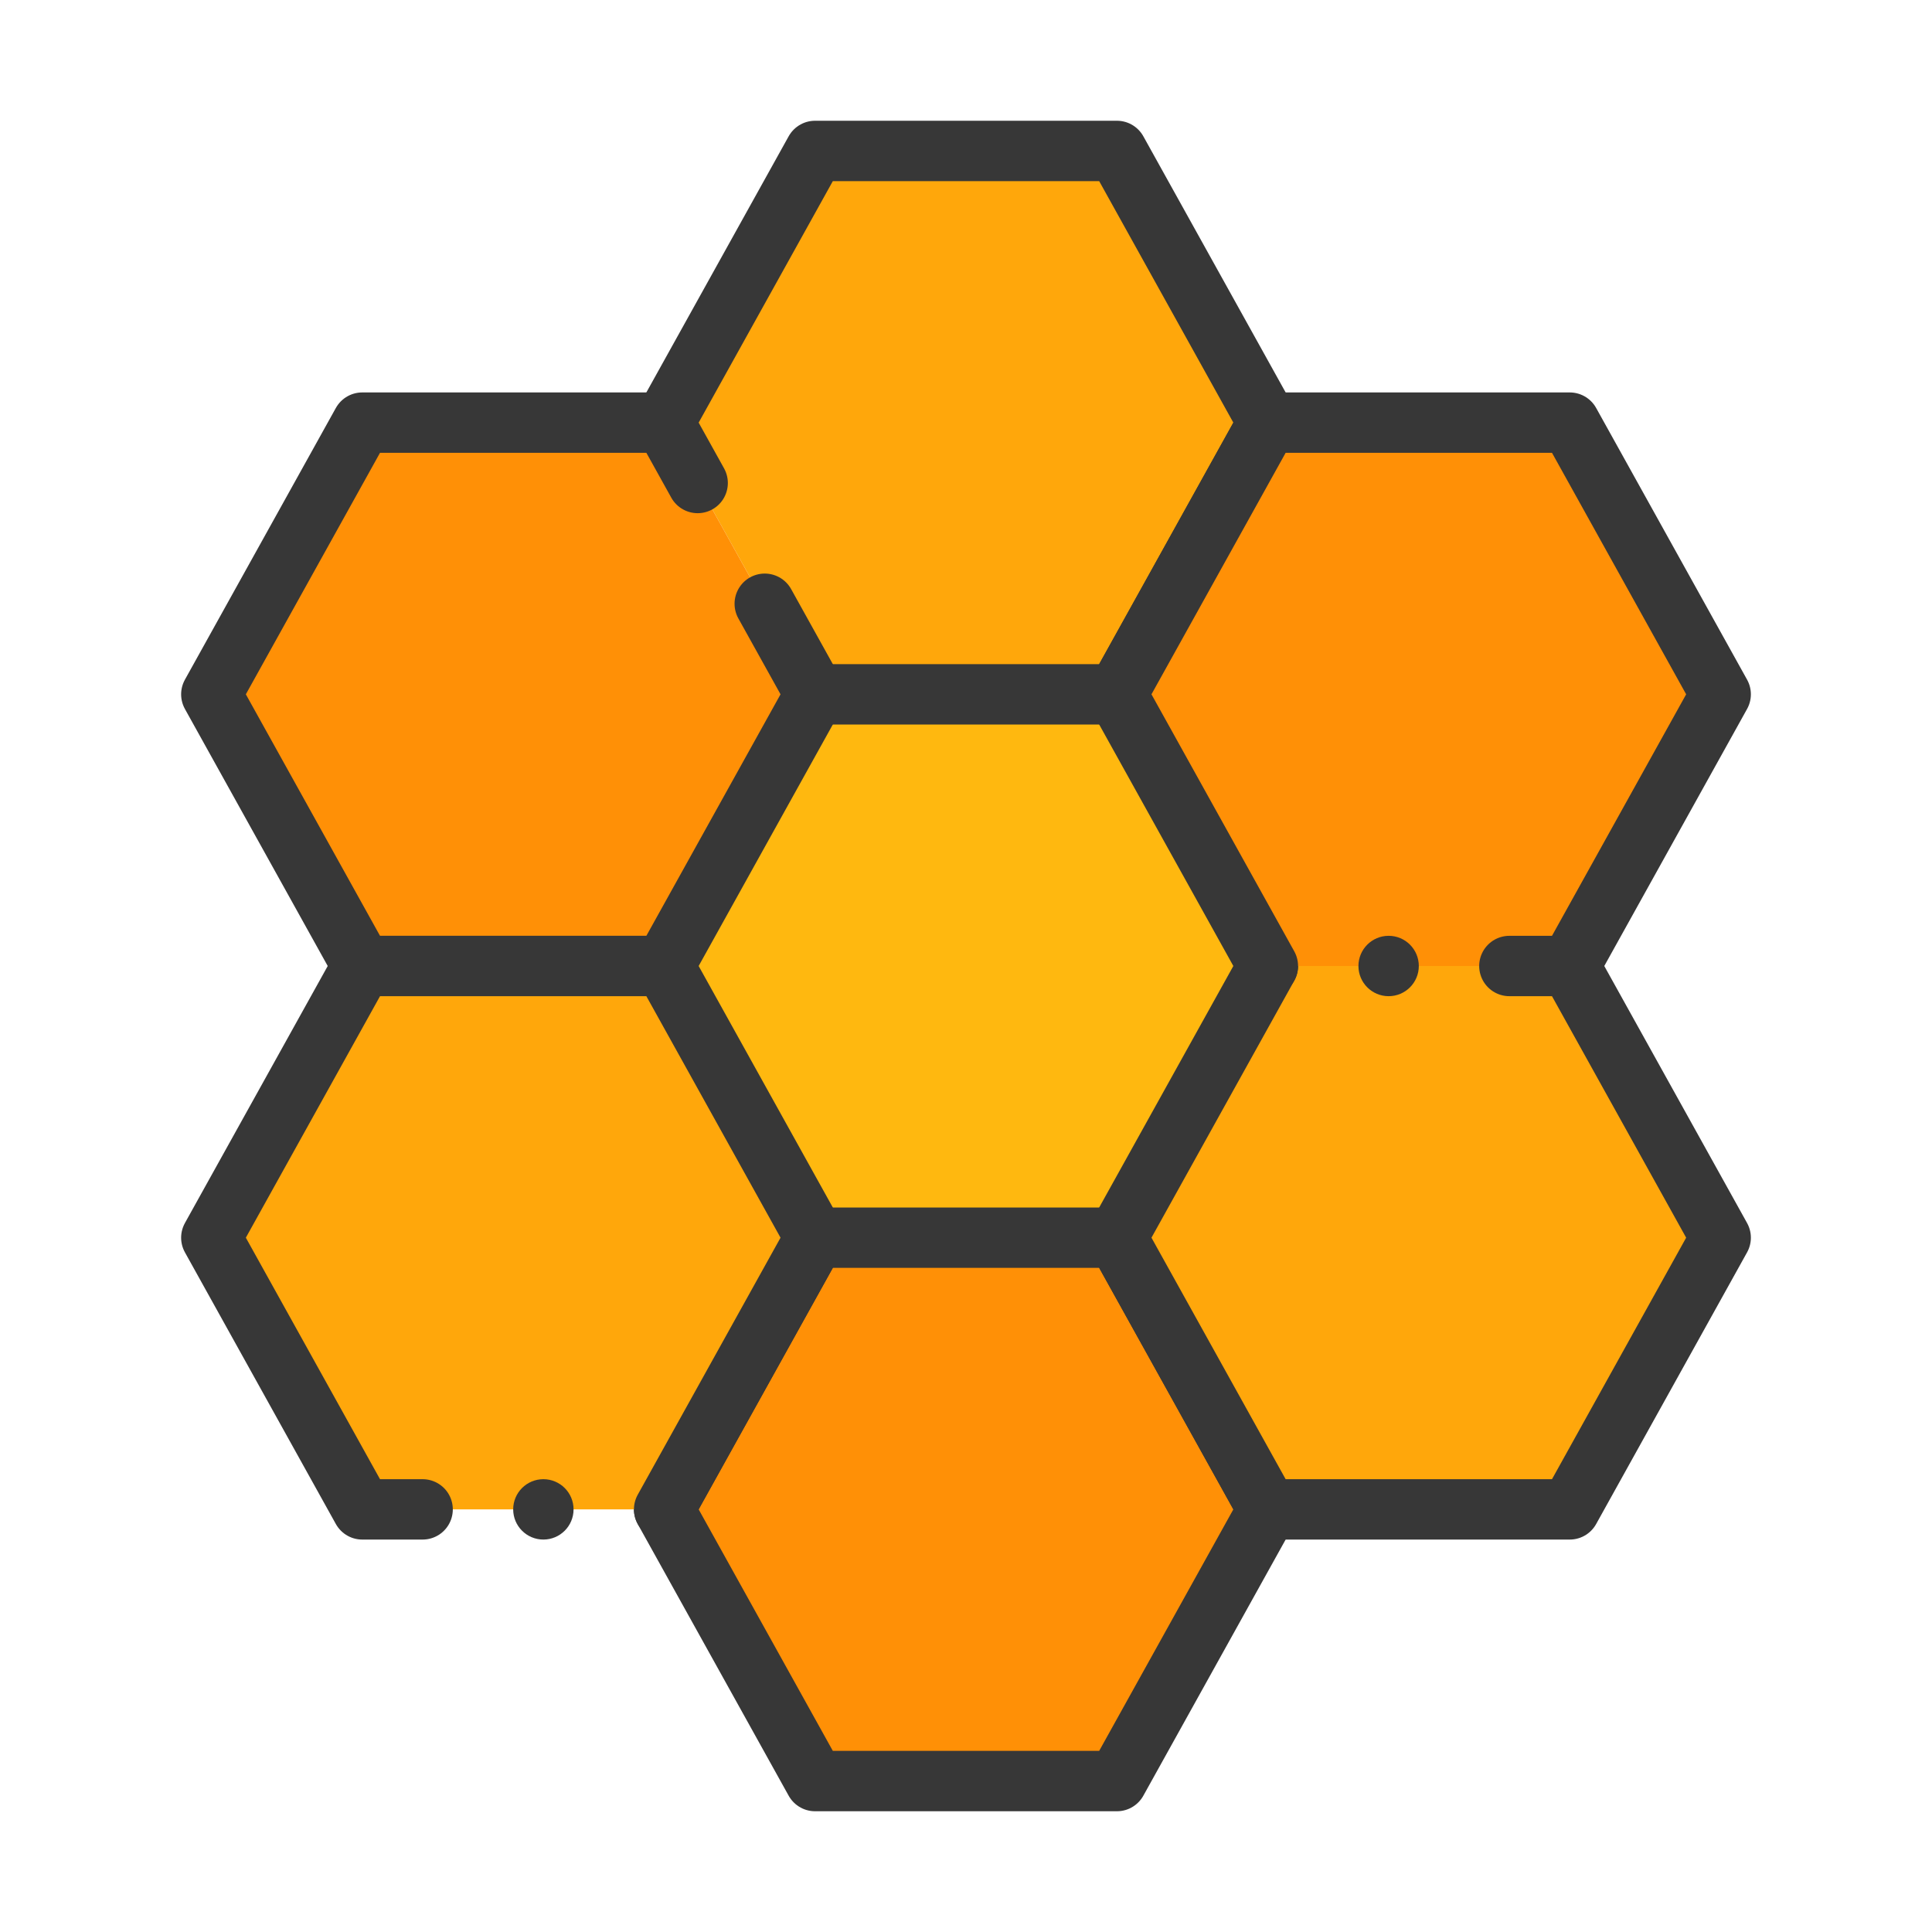 <?xml version="1.0" ?><svg data-name="filled outline" id="filled_outline" viewBox="0 0 64 64" xmlns="http://www.w3.org/2000/svg"><defs><style>.cls-1{fill:#ffb80f;}.cls-2{fill:#ffa70b;}.cls-2,.cls-3{stroke:#373737;stroke-linecap:round;stroke-linejoin:round;stroke-width:2px;}.cls-3{fill:#ff9006;}.cls-4{fill:#373737;}</style></defs><title/><polygon class="cls-1" points="37 23 27 23 22 32 27 41 37 41 42 32 37 23"/><polyline class="cls-2" points="22 14 27 5 37 5 42 14 37 23 27 23"/><polygon class="cls-3" points="27 59 22 50 27 41 37 41 42 50 37 59 27 59"/><polyline class="cls-2" points="52 32 57 41 52 50 42 50 37 41 42 32"/><polyline class="cls-3" points="50 32 52 32 57 23 52 14 42 14 37 23 42 32"/><polyline class="cls-3" points="23.111 16 22 14 12 14 7 23 12 32 22 32 27 23 25.333 20"/><polyline class="cls-2" points="14 50 12 50 7 41 12 32 22 32 27 41 22 50"/><circle class="cls-4" cx="46" cy="32" r="1"/><circle class="cls-4" cx="18" cy="50" r="1"/></svg>